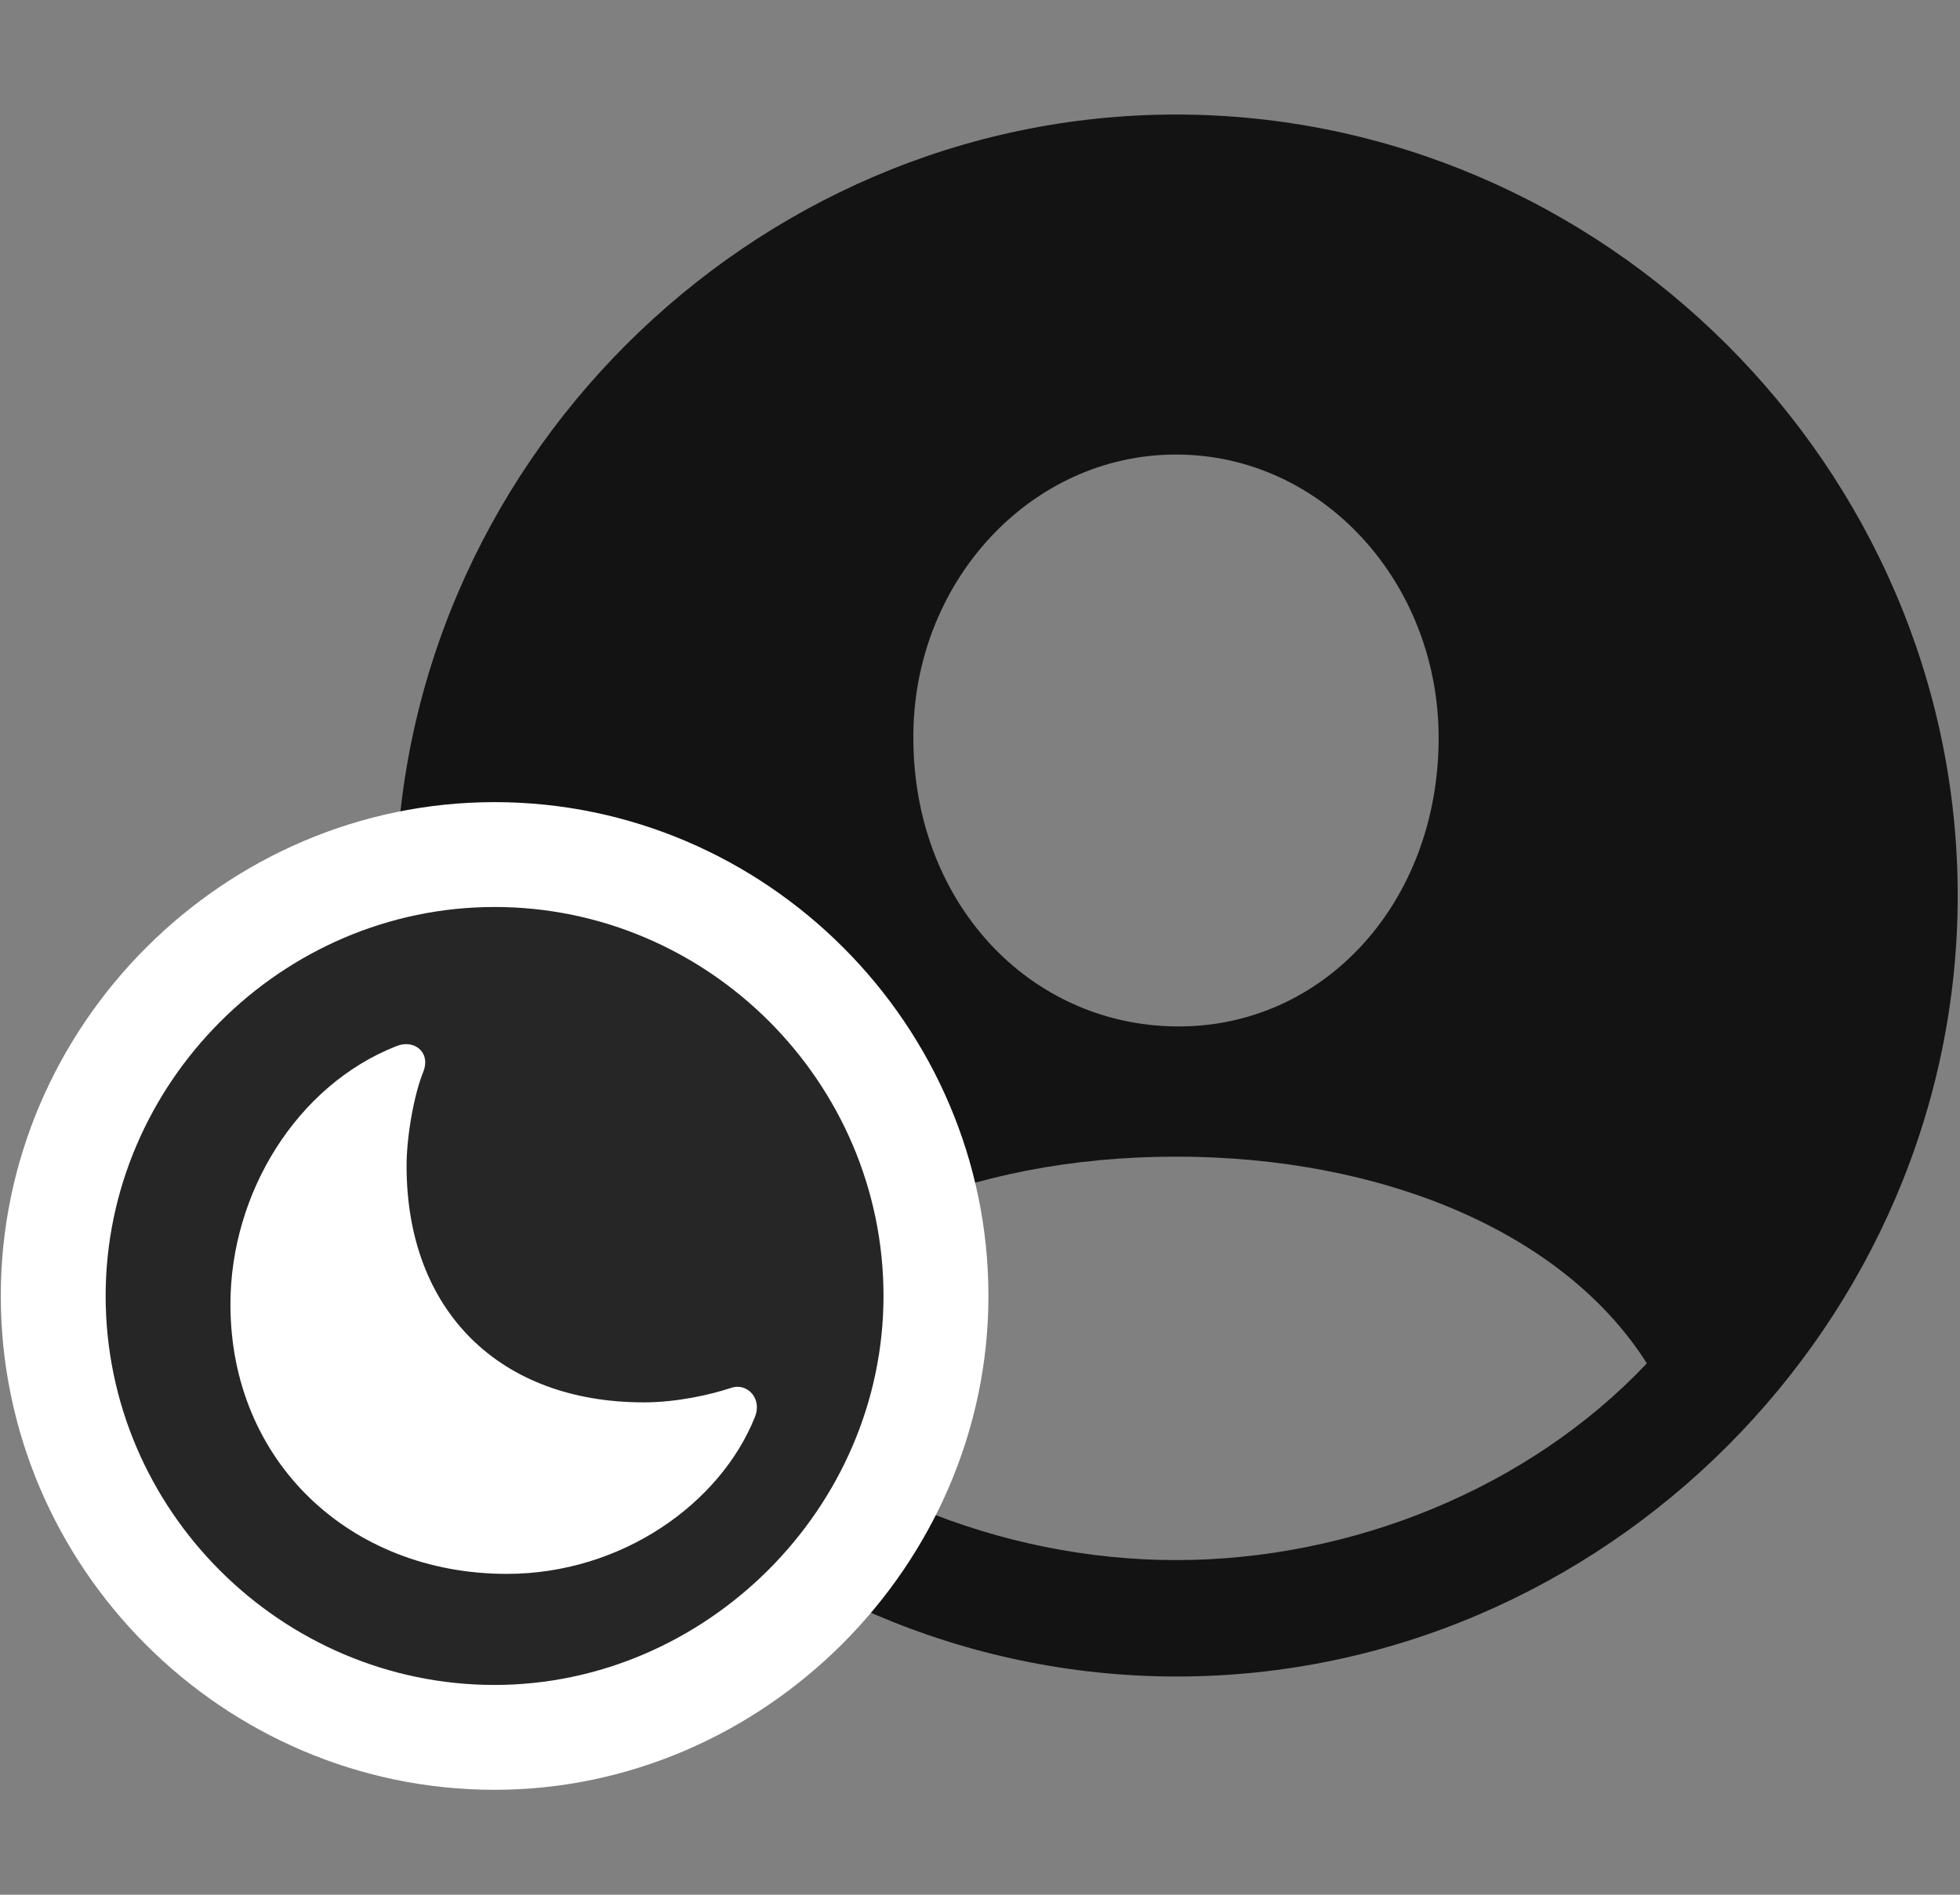 <svg width="30" height="29" viewBox="0 0 30 29" fill="none" xmlns="http://www.w3.org/2000/svg">
<rect x="0" y="0" width="30" height="29" fill="#808080" stroke="none"/>
<g clip-path="url(#clip0_2124_45801)">
<path d="M18.012 25.66C24.551 25.66 29.965 20.234 29.965 13.707C29.965 7.167 24.539 1.753 18 1.753C11.473 1.753 6.059 7.167 6.059 13.707C6.059 20.234 11.484 25.66 18.012 25.66ZM18 23.878C15.316 23.878 12.598 22.777 10.805 20.867C12.07 18.875 14.824 17.703 18 17.703C21.152 17.703 23.93 18.851 25.207 20.867C23.402 22.777 20.695 23.878 18 23.878ZM18 15.71C15.75 15.687 13.98 13.812 13.98 11.293C13.969 8.925 15.762 6.957 18 6.957C20.25 6.957 22.02 8.925 22.02 11.293C22.02 13.812 20.262 15.734 18 15.71Z" fill="black" fill-opacity="0.85"/>
<path d="M7.57 27.394C11.684 27.394 15.129 23.96 15.129 19.835C15.129 15.687 11.719 12.277 7.57 12.277C3.434 12.277 0.012 15.687 0.012 19.835C0.012 23.996 3.422 27.394 7.57 27.394Z" fill="white"/>
<path d="M7.57 25.789C10.793 25.789 13.523 23.093 13.523 19.835C13.523 16.566 10.84 13.882 7.57 13.882C4.312 13.882 1.617 16.578 1.617 19.835C1.617 23.117 4.312 25.789 7.57 25.789Z" fill="black" fill-opacity="0.85"/>
<path d="M7.758 24.089C5.355 24.089 3.527 22.367 3.527 19.964C3.527 18.253 4.547 16.613 6.059 16.015C6.328 15.898 6.598 16.097 6.48 16.402C6.34 16.742 6.223 17.386 6.223 17.843C6.223 20.07 7.652 21.464 9.855 21.464C10.359 21.464 10.875 21.347 11.191 21.242C11.426 21.16 11.672 21.394 11.555 21.687C11.027 23.011 9.516 24.089 7.758 24.089Z" fill="white"/>
</g>
<defs>
<clipPath id="clip0_2124_45801">
<rect width="29.953" height="27.363" fill="white" transform="translate(0.012 0.031)"/>
</clipPath>
</defs>
</svg>
